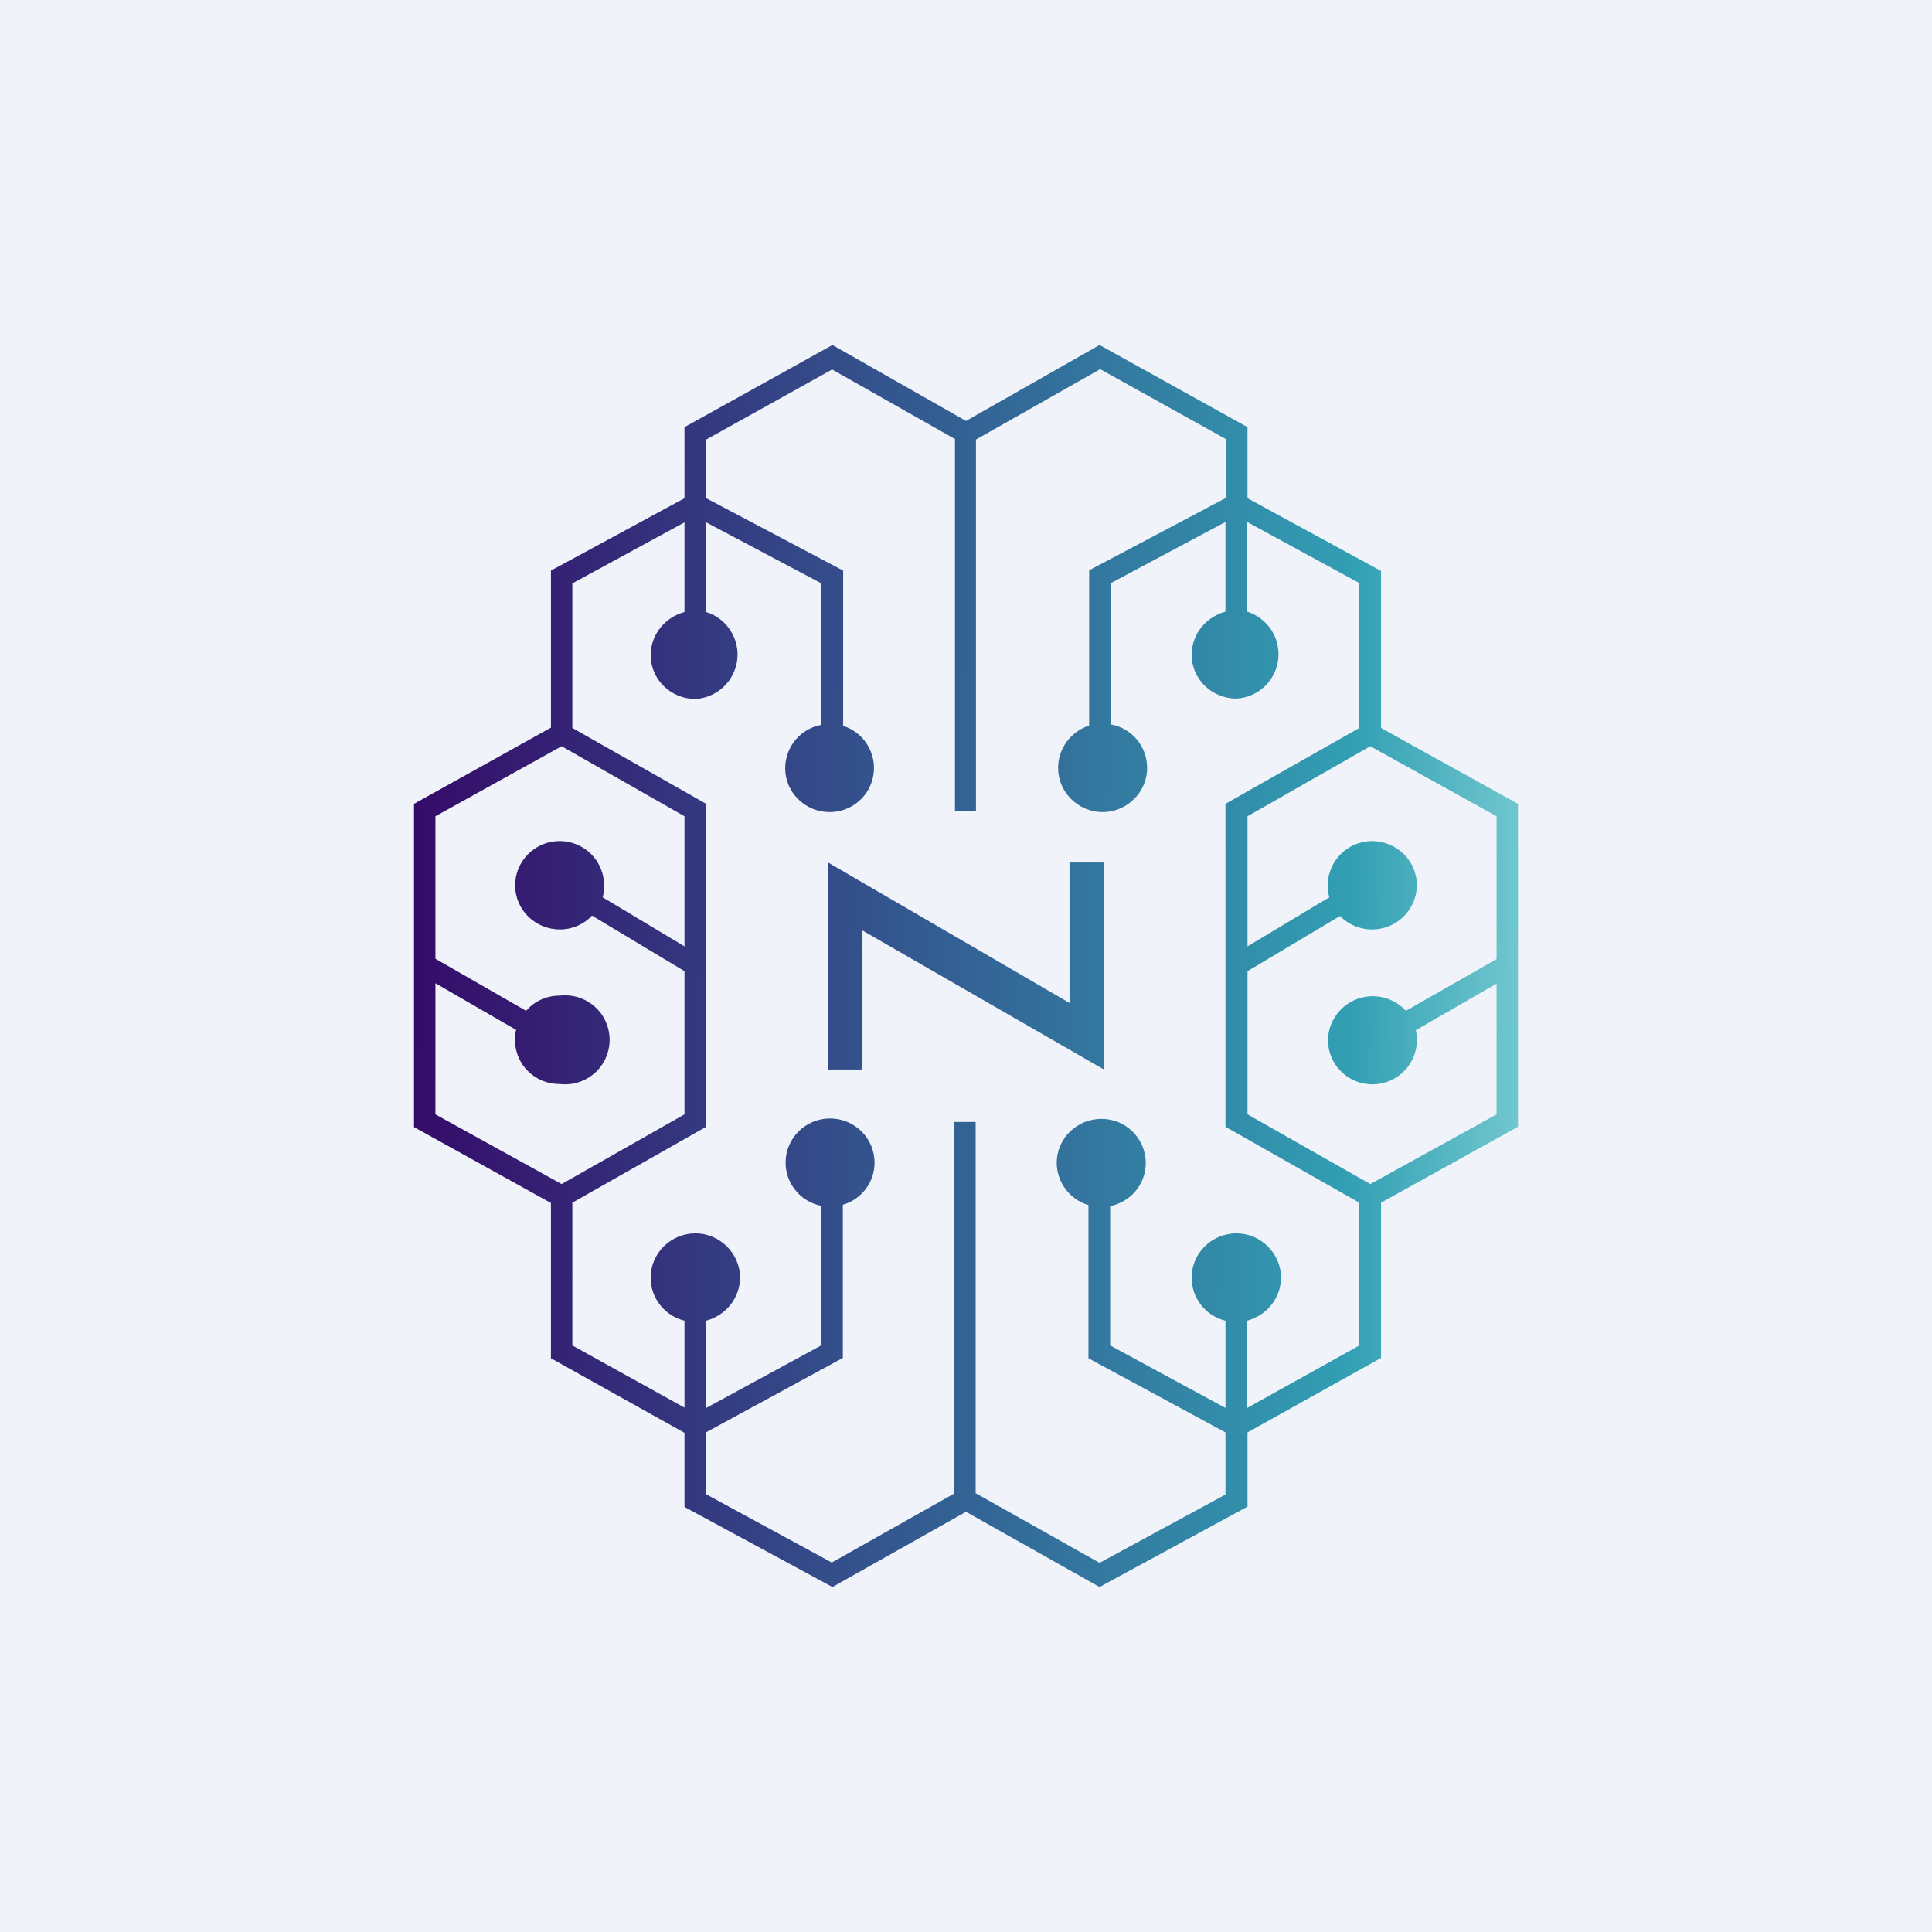 <svg width="24" height="24" viewBox="0 0 24 24" fill="none" xmlns="http://www.w3.org/2000/svg">
<rect x="0" y="0" width="24" height="24" fill="#808080" stroke="none"/>
<g clip-path="url(#clip0_31_14717)">
<path d="M0 0H24V24H0V0Z" fill="#F0F3FA"/>
<path fill-rule="evenodd" clip-rule="evenodd" d="M13.659 4.286L12 5.229L10.341 4.286L8.503 5.306V6.189L6.844 7.088V9.039L5.143 9.986V14.001L6.844 14.944V16.873L8.503 17.799V18.72L10.341 19.714L12 18.78L13.659 19.714L15.497 18.716V17.794L17.156 16.869V14.94L18.857 13.997V9.986L17.156 9.043V7.093L15.497 6.189V5.306L13.659 4.286ZM11.858 5.451L10.337 4.59L8.773 5.46V6.189L10.474 7.088V9.017C10.6 9.057 10.706 9.14 10.775 9.252C10.844 9.364 10.871 9.497 10.85 9.627C10.829 9.756 10.763 9.874 10.662 9.959C10.562 10.044 10.434 10.09 10.303 10.088C10.003 10.088 9.754 9.844 9.754 9.544C9.754 9.274 9.947 9.051 10.204 9.004V7.247L8.773 6.489V7.603C8.897 7.641 9.003 7.722 9.073 7.831C9.144 7.94 9.174 8.07 9.158 8.198C9.142 8.327 9.081 8.446 8.987 8.534C8.892 8.623 8.769 8.676 8.64 8.683C8.331 8.683 8.083 8.438 8.083 8.139C8.083 7.881 8.263 7.667 8.503 7.603V6.489L7.11 7.247V9.043L8.773 9.986V13.997L7.11 14.94V16.714L8.503 17.486V16.406C8.383 16.377 8.276 16.308 8.2 16.211C8.123 16.114 8.082 15.993 8.083 15.87C8.083 15.57 8.331 15.321 8.64 15.321C8.94 15.321 9.193 15.57 9.193 15.87C9.193 16.127 9.013 16.341 8.773 16.406V17.49L10.2 16.714V14.979C10.076 14.954 9.964 14.887 9.884 14.789C9.803 14.692 9.759 14.569 9.759 14.443C9.759 14.139 10.007 13.894 10.311 13.894C10.616 13.894 10.864 14.139 10.864 14.443C10.864 14.691 10.697 14.901 10.47 14.966V16.869L8.769 17.794V18.561L10.333 19.41L11.854 18.553V13.937H12.12V18.549L13.659 19.414L15.223 18.566V17.794L13.521 16.873V14.97C13.408 14.937 13.309 14.868 13.238 14.774C13.167 14.68 13.128 14.565 13.127 14.447C13.127 14.143 13.376 13.899 13.684 13.899C13.984 13.899 14.233 14.143 14.233 14.447C14.233 14.713 14.044 14.931 13.791 14.983V16.714L15.223 17.49V16.406C15.103 16.377 14.996 16.308 14.92 16.211C14.844 16.114 14.802 15.993 14.803 15.87C14.803 15.57 15.051 15.321 15.36 15.321C15.66 15.321 15.913 15.57 15.913 15.87C15.913 16.127 15.733 16.341 15.493 16.406V17.49L16.886 16.714V14.94L15.223 13.997V9.986L16.886 9.043V7.243L15.493 6.484V7.598C15.617 7.637 15.723 7.718 15.793 7.826C15.864 7.935 15.893 8.065 15.878 8.194C15.862 8.323 15.801 8.442 15.707 8.53C15.612 8.619 15.489 8.671 15.36 8.678C15.051 8.678 14.803 8.434 14.803 8.134C14.803 7.877 14.983 7.663 15.223 7.598V6.484L13.8 7.243V9C14.057 9.043 14.25 9.27 14.25 9.54C14.25 9.84 14.001 10.088 13.697 10.088C13.393 10.088 13.144 9.84 13.144 9.54C13.144 9.291 13.307 9.086 13.53 9.013V7.084L15.231 6.184V5.456L13.667 4.586L12.124 5.46V10.071H11.863V5.451H11.858ZM17.023 9.27L18.591 10.14V11.914L17.464 12.557C17.389 12.475 17.292 12.417 17.184 12.391C17.076 12.365 16.963 12.372 16.858 12.41C16.754 12.449 16.664 12.518 16.6 12.608C16.535 12.698 16.499 12.806 16.496 12.917C16.496 13.221 16.74 13.47 17.049 13.47C17.131 13.47 17.213 13.451 17.288 13.416C17.363 13.38 17.428 13.328 17.48 13.263C17.532 13.198 17.569 13.123 17.587 13.042C17.606 12.962 17.607 12.878 17.588 12.797L18.591 12.219V13.843L17.023 14.709L15.497 13.843V12.064L16.646 11.379C16.723 11.457 16.821 11.511 16.929 11.534C17.037 11.557 17.149 11.547 17.251 11.507C17.353 11.466 17.441 11.396 17.503 11.305C17.566 11.214 17.6 11.107 17.601 10.997C17.601 10.697 17.353 10.448 17.044 10.448C16.959 10.449 16.876 10.469 16.8 10.506C16.724 10.544 16.657 10.599 16.606 10.667C16.555 10.734 16.52 10.813 16.503 10.896C16.487 10.979 16.491 11.065 16.513 11.147L15.497 11.756V10.14L17.023 9.27ZM5.409 10.14L6.977 9.27L8.503 10.14V11.756L7.487 11.147C7.5 11.1 7.504 11.049 7.504 10.997C7.504 10.697 7.26 10.448 6.951 10.448C6.647 10.448 6.399 10.697 6.399 10.997C6.399 11.301 6.647 11.546 6.956 11.546C7.11 11.546 7.256 11.481 7.354 11.374L8.503 12.064V13.843L6.977 14.709L5.409 13.843V12.214L6.411 12.793C6.393 12.874 6.392 12.958 6.411 13.039C6.429 13.12 6.466 13.196 6.518 13.261C6.57 13.325 6.636 13.377 6.711 13.413C6.786 13.448 6.868 13.466 6.951 13.466C7.029 13.475 7.108 13.469 7.183 13.445C7.258 13.422 7.327 13.383 7.386 13.332C7.445 13.28 7.492 13.216 7.524 13.144C7.556 13.073 7.573 12.995 7.573 12.917C7.573 12.839 7.556 12.761 7.524 12.69C7.492 12.618 7.445 12.554 7.386 12.503C7.327 12.451 7.258 12.412 7.183 12.389C7.108 12.366 7.029 12.359 6.951 12.368C6.784 12.368 6.634 12.441 6.536 12.557L5.409 11.91V10.136V10.14ZM10.286 13.286V10.714L13.286 12.459V10.714H13.714V13.286L10.714 11.559V13.286H10.286Z" fill="url(#paint0_linear_31_14717)"/>
</g>
<defs>
<linearGradient id="paint0_linear_31_14717" x1="5.143" y1="11.417" x2="19.5" y2="11.537" gradientUnits="userSpaceOnUse">
<stop stop-color="#350B69"/>
<stop offset="0.81" stop-color="#329FB3"/>
<stop offset="1" stop-color="#83D3D7"/>
</linearGradient>
<clipPath id="clip0_31_14717">
<rect width="24" height="24" fill="white"/>
</clipPath>
</defs>
</svg>
